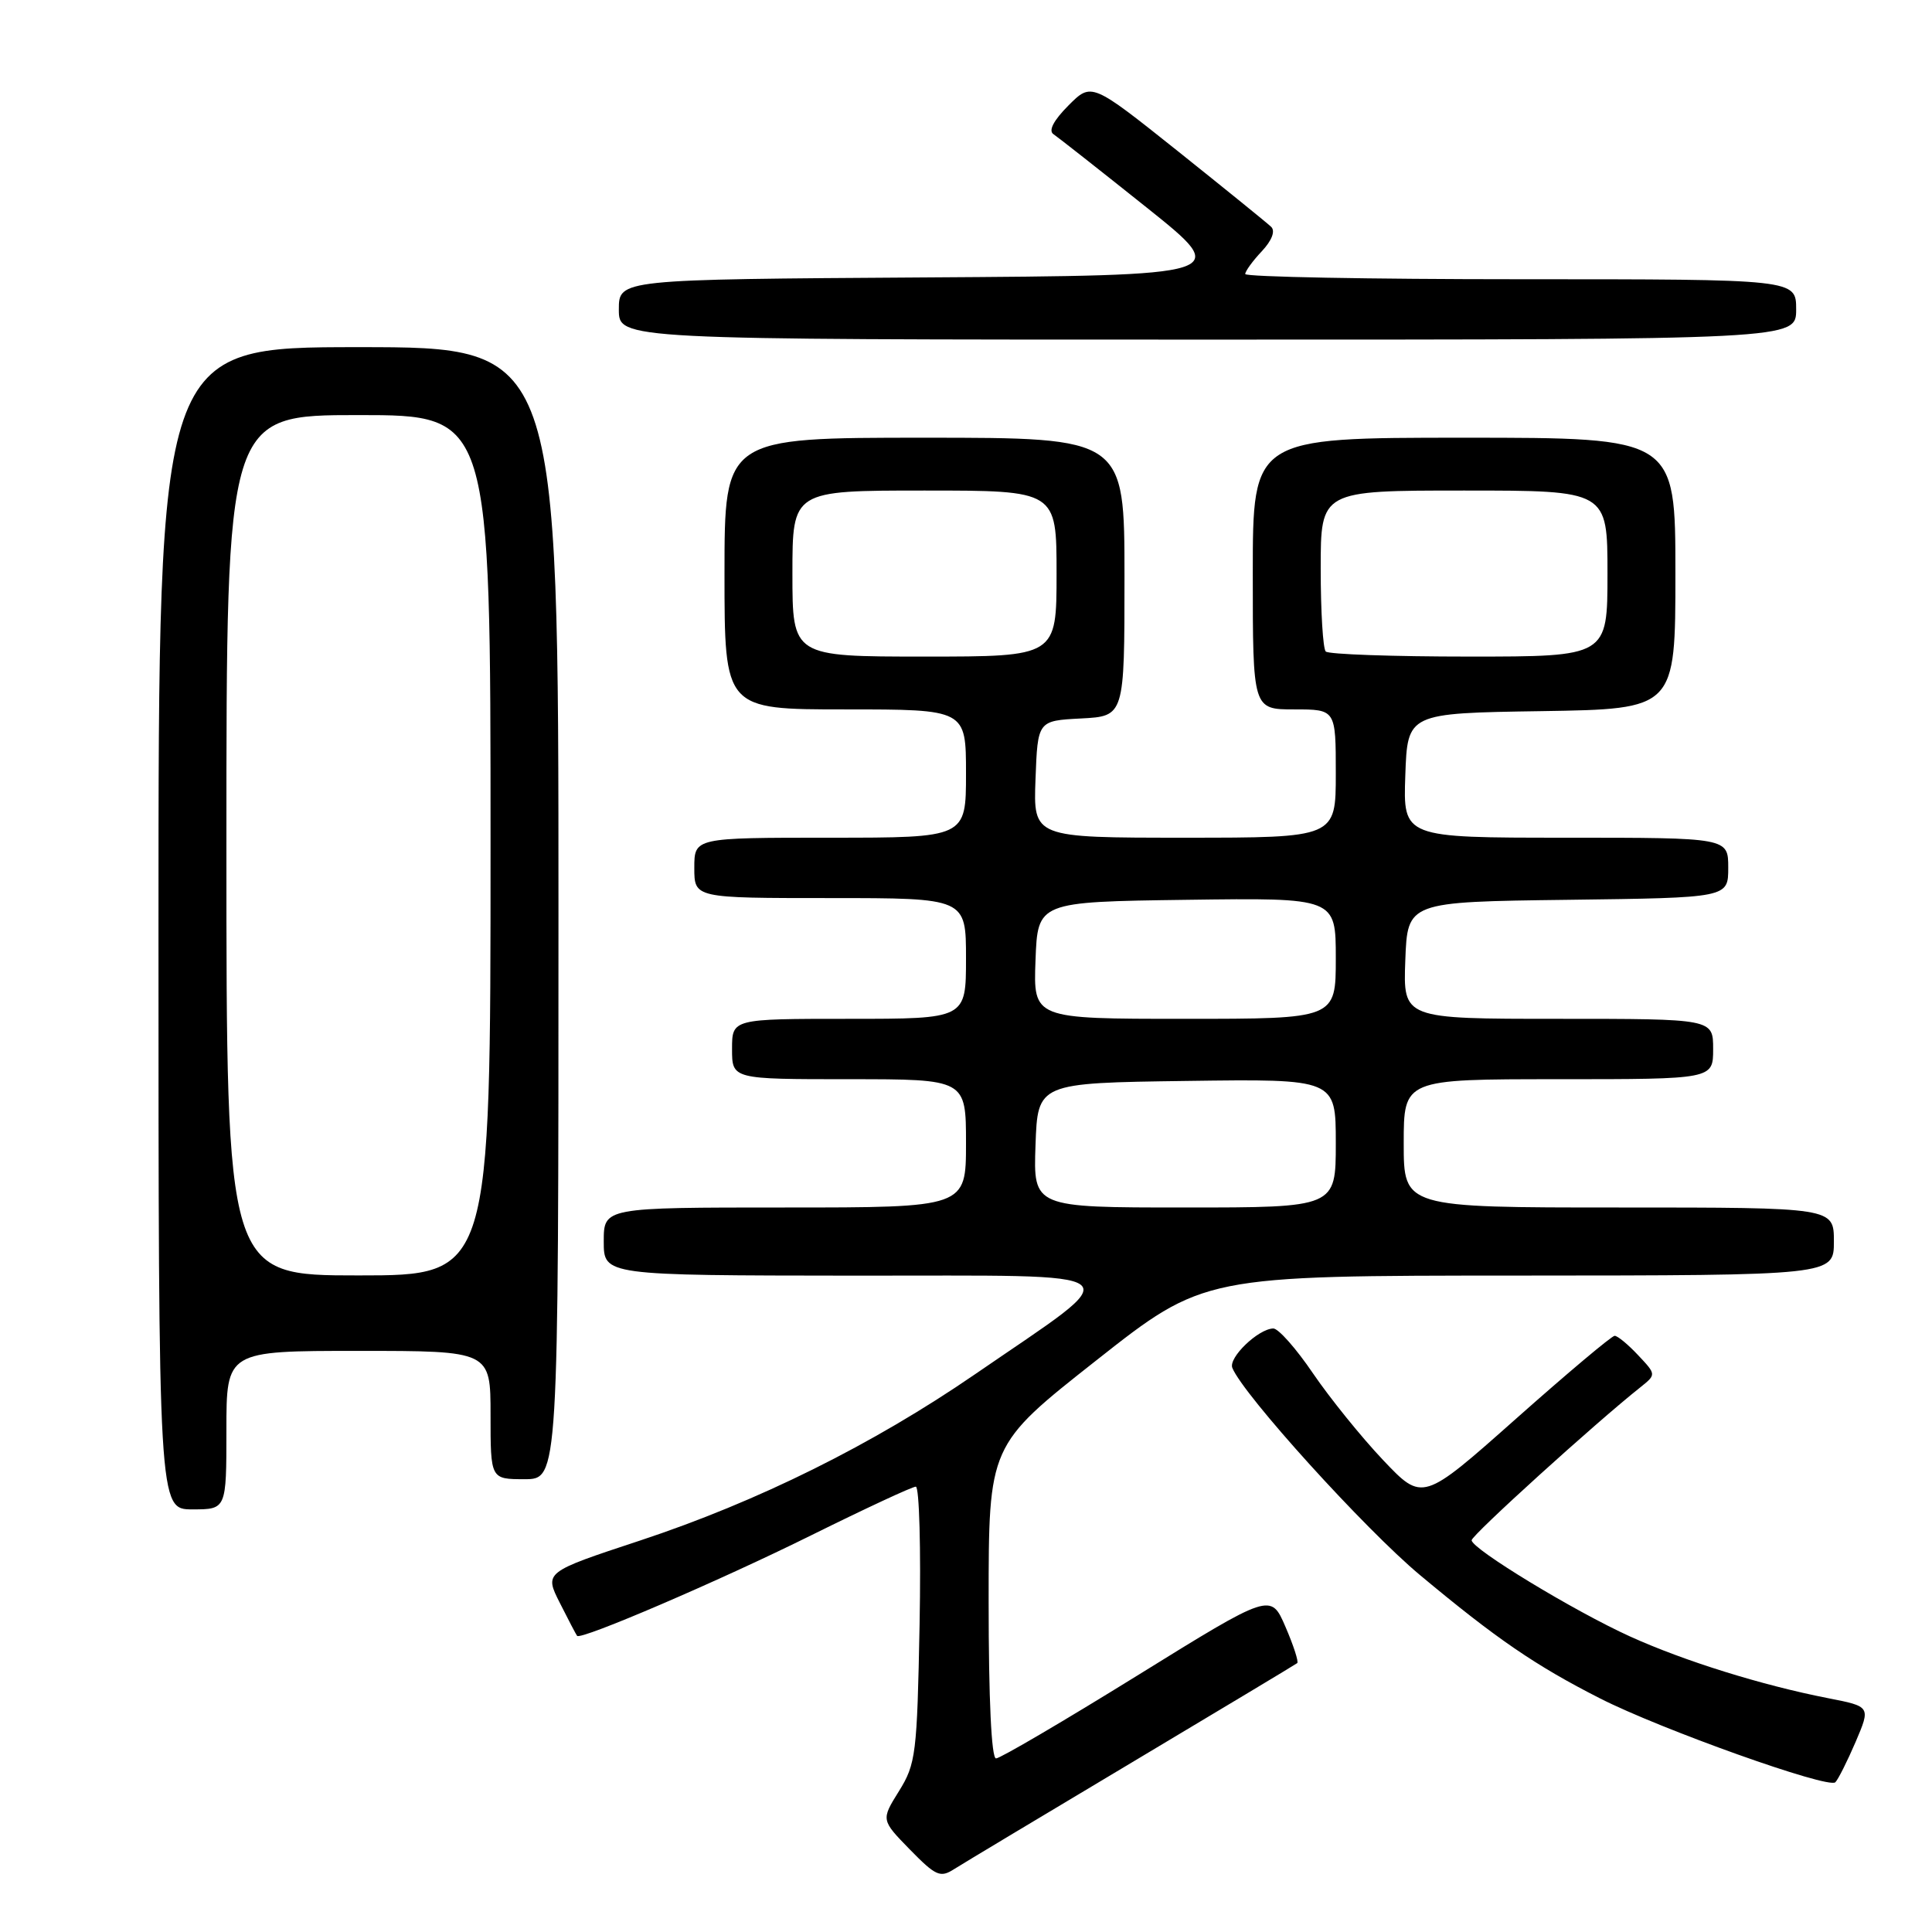 <?xml version="1.0" encoding="UTF-8" standalone="no"?>
<!DOCTYPE svg PUBLIC "-//W3C//DTD SVG 1.1//EN" "http://www.w3.org/Graphics/SVG/1.1/DTD/svg11.dtd" >
<svg xmlns="http://www.w3.org/2000/svg" xmlns:xlink="http://www.w3.org/1999/xlink" version="1.1" viewBox="0 0 256 256">
 <g >
 <path fill="currentColor"
d=" M 150.00 233.52 C 161.82 226.46 171.68 220.54 171.89 220.37 C 172.10 220.20 171.40 218.03 170.33 215.56 C 168.39 211.06 168.39 211.06 150.68 222.03 C 140.94 228.06 132.52 233.00 131.98 233.00 C 131.37 233.00 131.00 225.19 131.00 212.25 C 131.00 191.50 131.00 191.50 145.25 180.27 C 159.50 169.03 159.50 169.03 201.25 169.02 C 243.00 169.00 243.00 169.00 243.00 164.50 C 243.00 160.00 243.00 160.00 214.50 160.00 C 186.00 160.00 186.00 160.00 186.00 151.50 C 186.00 143.00 186.00 143.00 206.50 143.00 C 227.00 143.00 227.00 143.00 227.00 139.00 C 227.00 135.00 227.00 135.00 206.46 135.00 C 185.92 135.00 185.92 135.00 186.21 127.25 C 186.50 119.50 186.50 119.50 207.75 119.23 C 229.00 118.96 229.00 118.96 229.00 114.98 C 229.00 111.00 229.00 111.00 207.46 111.00 C 185.92 111.00 185.92 111.00 186.21 102.75 C 186.50 94.50 186.50 94.50 204.25 94.23 C 222.00 93.95 222.00 93.95 222.00 75.98 C 222.00 58.00 222.00 58.00 194.00 58.00 C 166.00 58.00 166.00 58.00 166.00 76.00 C 166.00 94.00 166.00 94.00 171.50 94.00 C 177.00 94.00 177.00 94.00 177.00 102.50 C 177.00 111.00 177.00 111.00 156.96 111.00 C 136.92 111.00 136.92 111.00 137.21 103.25 C 137.50 95.50 137.50 95.50 143.25 95.20 C 149.00 94.90 149.00 94.90 149.00 76.45 C 149.00 58.00 149.00 58.00 122.50 58.00 C 96.00 58.00 96.00 58.00 96.00 76.00 C 96.00 94.00 96.00 94.00 112.00 94.00 C 128.00 94.00 128.00 94.00 128.00 102.50 C 128.00 111.00 128.00 111.00 110.00 111.00 C 92.00 111.00 92.00 111.00 92.00 115.00 C 92.00 119.00 92.00 119.00 110.00 119.00 C 128.00 119.00 128.00 119.00 128.00 127.00 C 128.00 135.00 128.00 135.00 112.50 135.00 C 97.00 135.00 97.00 135.00 97.00 139.00 C 97.00 143.00 97.00 143.00 112.50 143.00 C 128.00 143.00 128.00 143.00 128.00 151.50 C 128.00 160.00 128.00 160.00 104.00 160.00 C 80.00 160.00 80.00 160.00 80.00 164.50 C 80.00 169.00 80.00 169.00 113.25 169.03 C 151.26 169.06 149.85 167.90 129.19 182.10 C 115.64 191.41 100.44 198.96 84.81 204.13 C 72.12 208.32 72.12 208.32 74.19 212.41 C 75.32 214.66 76.35 216.62 76.47 216.76 C 76.97 217.35 95.36 209.45 107.50 203.43 C 114.65 199.89 120.88 196.99 121.35 196.99 C 121.81 197.00 122.04 205.21 121.85 215.25 C 121.52 232.41 121.36 233.73 119.12 237.33 C 116.74 241.15 116.74 241.15 120.56 245.07 C 124.01 248.59 124.59 248.85 126.44 247.66 C 127.57 246.94 138.18 240.58 150.00 233.52 Z  M 245.88 230.81 C 247.88 226.12 247.88 226.12 242.19 225.01 C 233.46 223.30 223.18 220.10 216.01 216.85 C 208.58 213.48 195.00 205.23 195.00 204.09 C 195.00 203.42 211.41 188.54 217.36 183.82 C 219.47 182.13 219.47 182.13 217.06 179.57 C 215.74 178.16 214.34 177.00 213.95 177.00 C 213.57 177.00 207.68 181.95 200.88 187.99 C 188.50 198.98 188.50 198.98 183.27 193.47 C 180.39 190.43 176.22 185.26 173.98 181.98 C 171.75 178.69 169.38 176.01 168.71 176.03 C 166.71 176.09 162.75 179.90 163.29 181.25 C 164.72 184.80 180.85 202.61 188.15 208.70 C 198.24 217.12 203.44 220.69 212.00 225.04 C 220.05 229.14 242.25 237.06 243.19 236.16 C 243.56 235.80 244.77 233.39 245.88 230.81 Z  M 30.00 189.50 C 30.00 179.00 30.00 179.00 47.50 179.00 C 65.00 179.00 65.00 179.00 65.00 187.50 C 65.00 196.00 65.00 196.00 69.50 196.00 C 74.00 196.00 74.00 196.00 74.00 121.00 C 74.00 46.00 74.00 46.00 47.50 46.00 C 21.00 46.00 21.00 46.00 21.00 123.00 C 21.00 200.00 21.00 200.00 25.50 200.00 C 30.00 200.00 30.00 200.00 30.00 189.50 Z  M 238.00 41.00 C 238.00 37.00 238.00 37.00 201.50 37.00 C 181.43 37.00 165.00 36.69 165.00 36.31 C 165.00 35.94 165.98 34.58 167.19 33.30 C 168.53 31.87 169.01 30.62 168.44 30.06 C 167.92 29.56 162.35 25.05 156.07 20.03 C 144.63 10.91 144.63 10.91 141.57 13.98 C 139.61 15.95 138.89 17.32 139.59 17.78 C 140.18 18.18 145.74 22.55 151.94 27.50 C 163.20 36.50 163.20 36.50 122.60 36.76 C 82.00 37.02 82.00 37.02 82.00 41.01 C 82.00 45.00 82.00 45.00 160.00 45.00 C 238.00 45.00 238.00 45.00 238.00 41.00 Z  M 137.21 151.75 C 137.50 143.50 137.50 143.50 157.25 143.23 C 177.00 142.96 177.00 142.96 177.00 151.48 C 177.00 160.00 177.00 160.00 156.96 160.00 C 136.92 160.00 136.92 160.00 137.21 151.75 Z  M 137.21 127.25 C 137.50 119.50 137.50 119.50 157.25 119.23 C 177.00 118.96 177.00 118.96 177.00 126.98 C 177.00 135.00 177.00 135.00 156.96 135.00 C 136.92 135.00 136.92 135.00 137.21 127.25 Z  M 105.00 76.00 C 105.00 65.00 105.00 65.00 122.50 65.00 C 140.00 65.00 140.00 65.00 140.00 76.00 C 140.00 87.00 140.00 87.00 122.50 87.00 C 105.00 87.00 105.00 87.00 105.00 76.00 Z  M 175.67 86.33 C 175.30 85.97 175.00 81.02 175.00 75.33 C 175.00 65.00 175.00 65.00 194.00 65.00 C 213.00 65.00 213.00 65.00 213.00 76.00 C 213.00 87.00 213.00 87.00 194.67 87.00 C 184.58 87.00 176.03 86.70 175.67 86.33 Z  M 30.00 112.00 C 30.00 55.00 30.00 55.00 47.50 55.00 C 65.00 55.00 65.00 55.00 65.00 112.00 C 65.00 169.00 65.00 169.00 47.50 169.00 C 30.00 169.00 30.00 169.00 30.00 112.00 Z "/>
</g>
</svg>